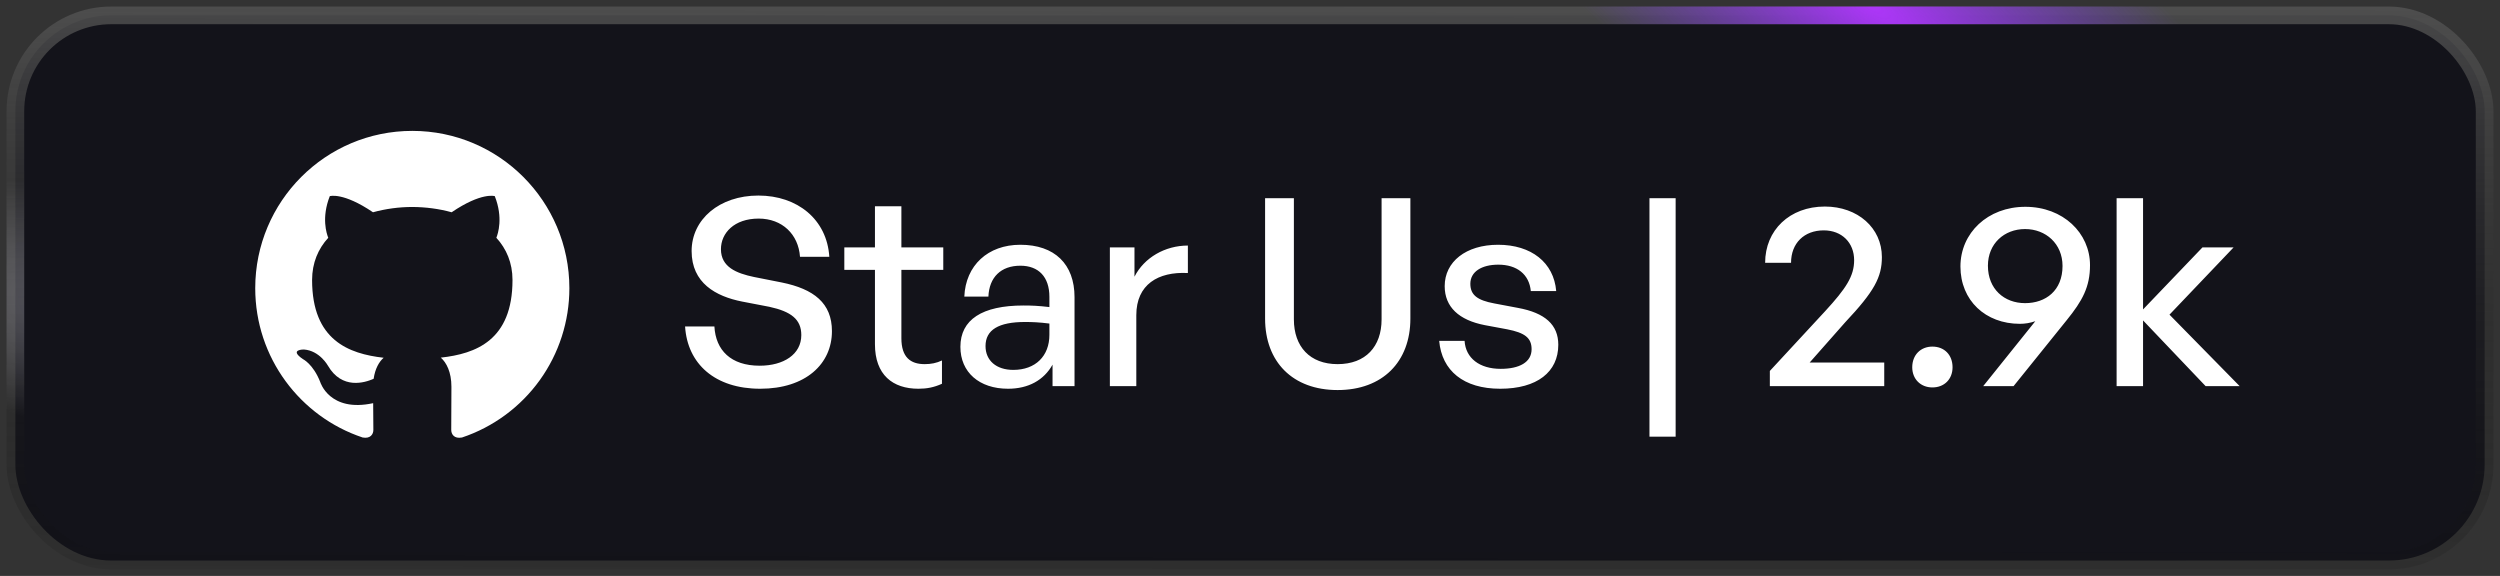 <svg width="191" height="44" viewBox="0 0 191 44" fill="none" xmlns="http://www.w3.org/2000/svg">
<rect x="0" y="0" width="191" height="44" fill="#333333" stroke="none"/>
<rect x="1.175" y="1.175" width="188.65" height="41.65" rx="7.325" fill="#13131A"/>
<rect x="1.175" y="1.175" width="188.65" height="41.65" rx="7.325" stroke="url(#paint0_linear_1_358)" stroke-width="1.35"/>
<rect x="1.175" y="1.175" width="188.65" height="41.65" rx="7.325" stroke="url(#paint1_radial_1_358)" stroke-width="1.35"/>
<rect x="1.175" y="1.175" width="188.65" height="41.65" rx="7.325" stroke="url(#paint2_radial_1_358)" stroke-opacity="0.4" stroke-width="1.35"/>
<g clip-path="url(#clip0_1_358)">
<path fill-rule="evenodd" clip-rule="evenodd" d="M31.5 10C24.872 10 19.5 15.381 19.5 22.02C19.5 27.33 22.938 31.836 27.707 33.425C28.307 33.536 28.525 33.165 28.525 32.846C28.525 32.561 28.516 31.804 28.51 30.802C25.171 31.528 24.467 29.19 24.467 29.19C23.922 27.801 23.135 27.431 23.135 27.431C22.045 26.687 23.218 26.702 23.218 26.702C24.421 26.786 25.055 27.94 25.055 27.94C26.125 29.776 27.864 29.246 28.547 28.938C28.657 28.162 28.967 27.633 29.31 27.333C26.646 27.029 23.844 25.997 23.844 21.392C23.844 20.08 24.312 19.006 25.079 18.166C24.955 17.862 24.544 16.64 25.196 14.986C25.196 14.986 26.204 14.662 28.496 16.217C29.475 15.95 30.485 15.814 31.5 15.813C32.52 15.818 33.546 15.951 34.505 16.217C36.796 14.662 37.801 14.985 37.801 14.985C38.456 16.64 38.044 17.862 37.921 18.166C38.689 19.006 39.155 20.08 39.155 21.392C39.155 26.009 36.348 27.026 33.676 27.323C34.106 27.694 34.489 28.427 34.489 29.549C34.489 31.155 34.475 32.452 34.475 32.846C34.475 33.167 34.691 33.542 35.3 33.424C37.69 32.623 39.767 31.09 41.239 29.044C42.71 26.998 43.501 24.541 43.5 22.02C43.5 15.381 38.126 10 31.5 10Z" fill="white"/>
</g>
<path d="M63.56 25.3C63.56 27.8 61.56 29.7 58.08 29.7C54.62 29.7 52.52 27.8 52.34 24.94H54.58C54.68 26.76 55.84 27.94 58.04 27.94C59.86 27.94 61.22 27.08 61.22 25.6C61.22 24.4 60.44 23.8 58.78 23.44L56.7 23.04C54.68 22.64 52.84 21.62 52.84 19.18C52.84 16.76 54.96 14.94 57.94 14.94C60.92 14.94 63.18 16.76 63.36 19.62H61.12C61 17.9 59.76 16.7 57.96 16.7C56.1 16.7 55.08 17.8 55.08 19.04C55.08 20.4 56.26 20.88 57.6 21.16L59.72 21.58C62.18 22.08 63.56 23.16 63.56 25.3ZM71.966 27.54V29.32C71.346 29.6 70.806 29.7 70.166 29.7C68.206 29.7 66.846 28.64 66.846 26.3V20.62H64.506V18.9H66.846V15.76H68.866V18.9H72.066V20.62H68.866V25.84C68.866 27.3 69.566 27.82 70.646 27.82C71.126 27.82 71.546 27.74 71.966 27.54ZM80.414 29.5V27.86C79.754 29.04 78.574 29.7 77.014 29.7C74.814 29.7 73.374 28.44 73.374 26.5C73.374 24.42 75.034 23.34 78.194 23.34C78.814 23.34 79.314 23.36 80.174 23.46V22.68C80.174 21.16 79.354 20.3 77.954 20.3C76.474 20.3 75.574 21.18 75.514 22.66H73.674C73.774 20.28 75.474 18.7 77.954 18.7C80.574 18.7 82.094 20.18 82.094 22.7V29.5H80.414ZM75.294 26.44C75.294 27.54 76.114 28.26 77.414 28.26C79.114 28.26 80.174 27.2 80.174 25.58V24.72C79.394 24.62 78.834 24.6 78.314 24.6C76.294 24.6 75.294 25.2 75.294 26.44ZM86.814 24.08V29.5H84.794V18.9H86.674V21.14C87.415 19.68 89.014 18.76 90.754 18.76V20.86C88.475 20.74 86.814 21.74 86.814 24.08ZM107.753 15.14V24.34C107.753 27.64 105.633 29.8 102.193 29.8C98.753 29.8 96.653 27.64 96.653 24.34V15.14H98.853V24.4C98.853 26.48 100.073 27.82 102.193 27.82C104.333 27.82 105.553 26.48 105.553 24.4V15.14H107.753ZM119.054 26.34C119.054 28.42 117.434 29.7 114.614 29.7C111.814 29.7 110.154 28.32 109.954 26.04H111.894C111.974 27.36 113.034 28.18 114.654 28.18C116.074 28.18 117.014 27.68 117.014 26.68C117.014 25.8 116.474 25.42 115.154 25.16L113.434 24.84C111.474 24.46 110.374 23.46 110.374 21.86C110.374 20 111.994 18.7 114.454 18.7C116.994 18.7 118.714 20.06 118.894 22.24H116.954C116.834 20.96 115.894 20.22 114.474 20.22C113.194 20.22 112.334 20.76 112.334 21.68C112.334 22.54 112.874 22.94 114.154 23.18L115.954 23.52C118.054 23.9 119.054 24.82 119.054 26.34ZM128.019 33.36H126.019V15.14H128.019V33.36ZM143.956 27.7V29.5H135.216V28.34L139.436 23.78C141.036 22.04 141.656 21.1 141.656 19.88C141.656 18.54 140.716 17.6 139.336 17.6C137.836 17.6 136.836 18.58 136.836 20.08H134.856C134.856 17.58 136.736 15.78 139.416 15.78C141.936 15.78 143.776 17.42 143.776 19.64C143.776 21.18 143.196 22.26 140.976 24.62L138.256 27.7H143.956ZM149.175 28.06C149.175 28.96 148.555 29.6 147.635 29.6C146.735 29.6 146.095 28.96 146.095 28.06C146.095 27.12 146.735 26.48 147.635 26.48C148.555 26.48 149.175 27.12 149.175 28.06ZM154.737 15.8C157.617 15.8 159.677 17.8 159.677 20.26C159.677 21.92 159.097 22.98 157.897 24.46L153.837 29.5H151.517L155.497 24.54C155.097 24.68 154.697 24.74 154.317 24.74C151.697 24.74 149.777 22.96 149.777 20.36C149.777 17.8 151.857 15.8 154.737 15.8ZM154.717 17.5C153.117 17.5 151.877 18.62 151.877 20.3C151.877 22.08 153.117 23.16 154.717 23.16C156.297 23.16 157.577 22.2 157.577 20.32C157.577 18.62 156.297 17.5 154.717 17.5ZM163.729 29.5H161.709V15.14H163.729V23.64L168.269 18.9H170.649L165.749 24.04L171.109 29.5H168.509L163.729 24.48V29.5Z" fill="white"/>
<defs>
<linearGradient id="paint0_linear_1_358" x1="109.868" y1="-9.984" x2="109.694" y2="49.961" gradientUnits="userSpaceOnUse">
<stop stop-color="#656565"/>
<stop offset="1" stop-opacity="0"/>
</linearGradient>
<radialGradient id="paint1_radial_1_358" cx="0" cy="0" r="1" gradientUnits="userSpaceOnUse" gradientTransform="translate(142.831 0.206) rotate(125.385) scale(14.304 42.654)">
<stop stop-color="#AF36FA"/>
<stop offset="1" stop-color="#7534FF" stop-opacity="0"/>
</radialGradient>
<radialGradient id="paint2_radial_1_358" cx="0" cy="0" r="1" gradientUnits="userSpaceOnUse" gradientTransform="translate(15.206 25.443) rotate(12.044) scale(30.766 9.866)">
<stop stop-color="#E9E7FF"/>
<stop offset="1" stop-color="#F8F7FF" stop-opacity="0"/>
</radialGradient>
<clipPath id="clip0_1_358">
<rect width="24" height="24" fill="white" transform="translate(19.5 10)"/>
</clipPath>
</defs>
</svg>
